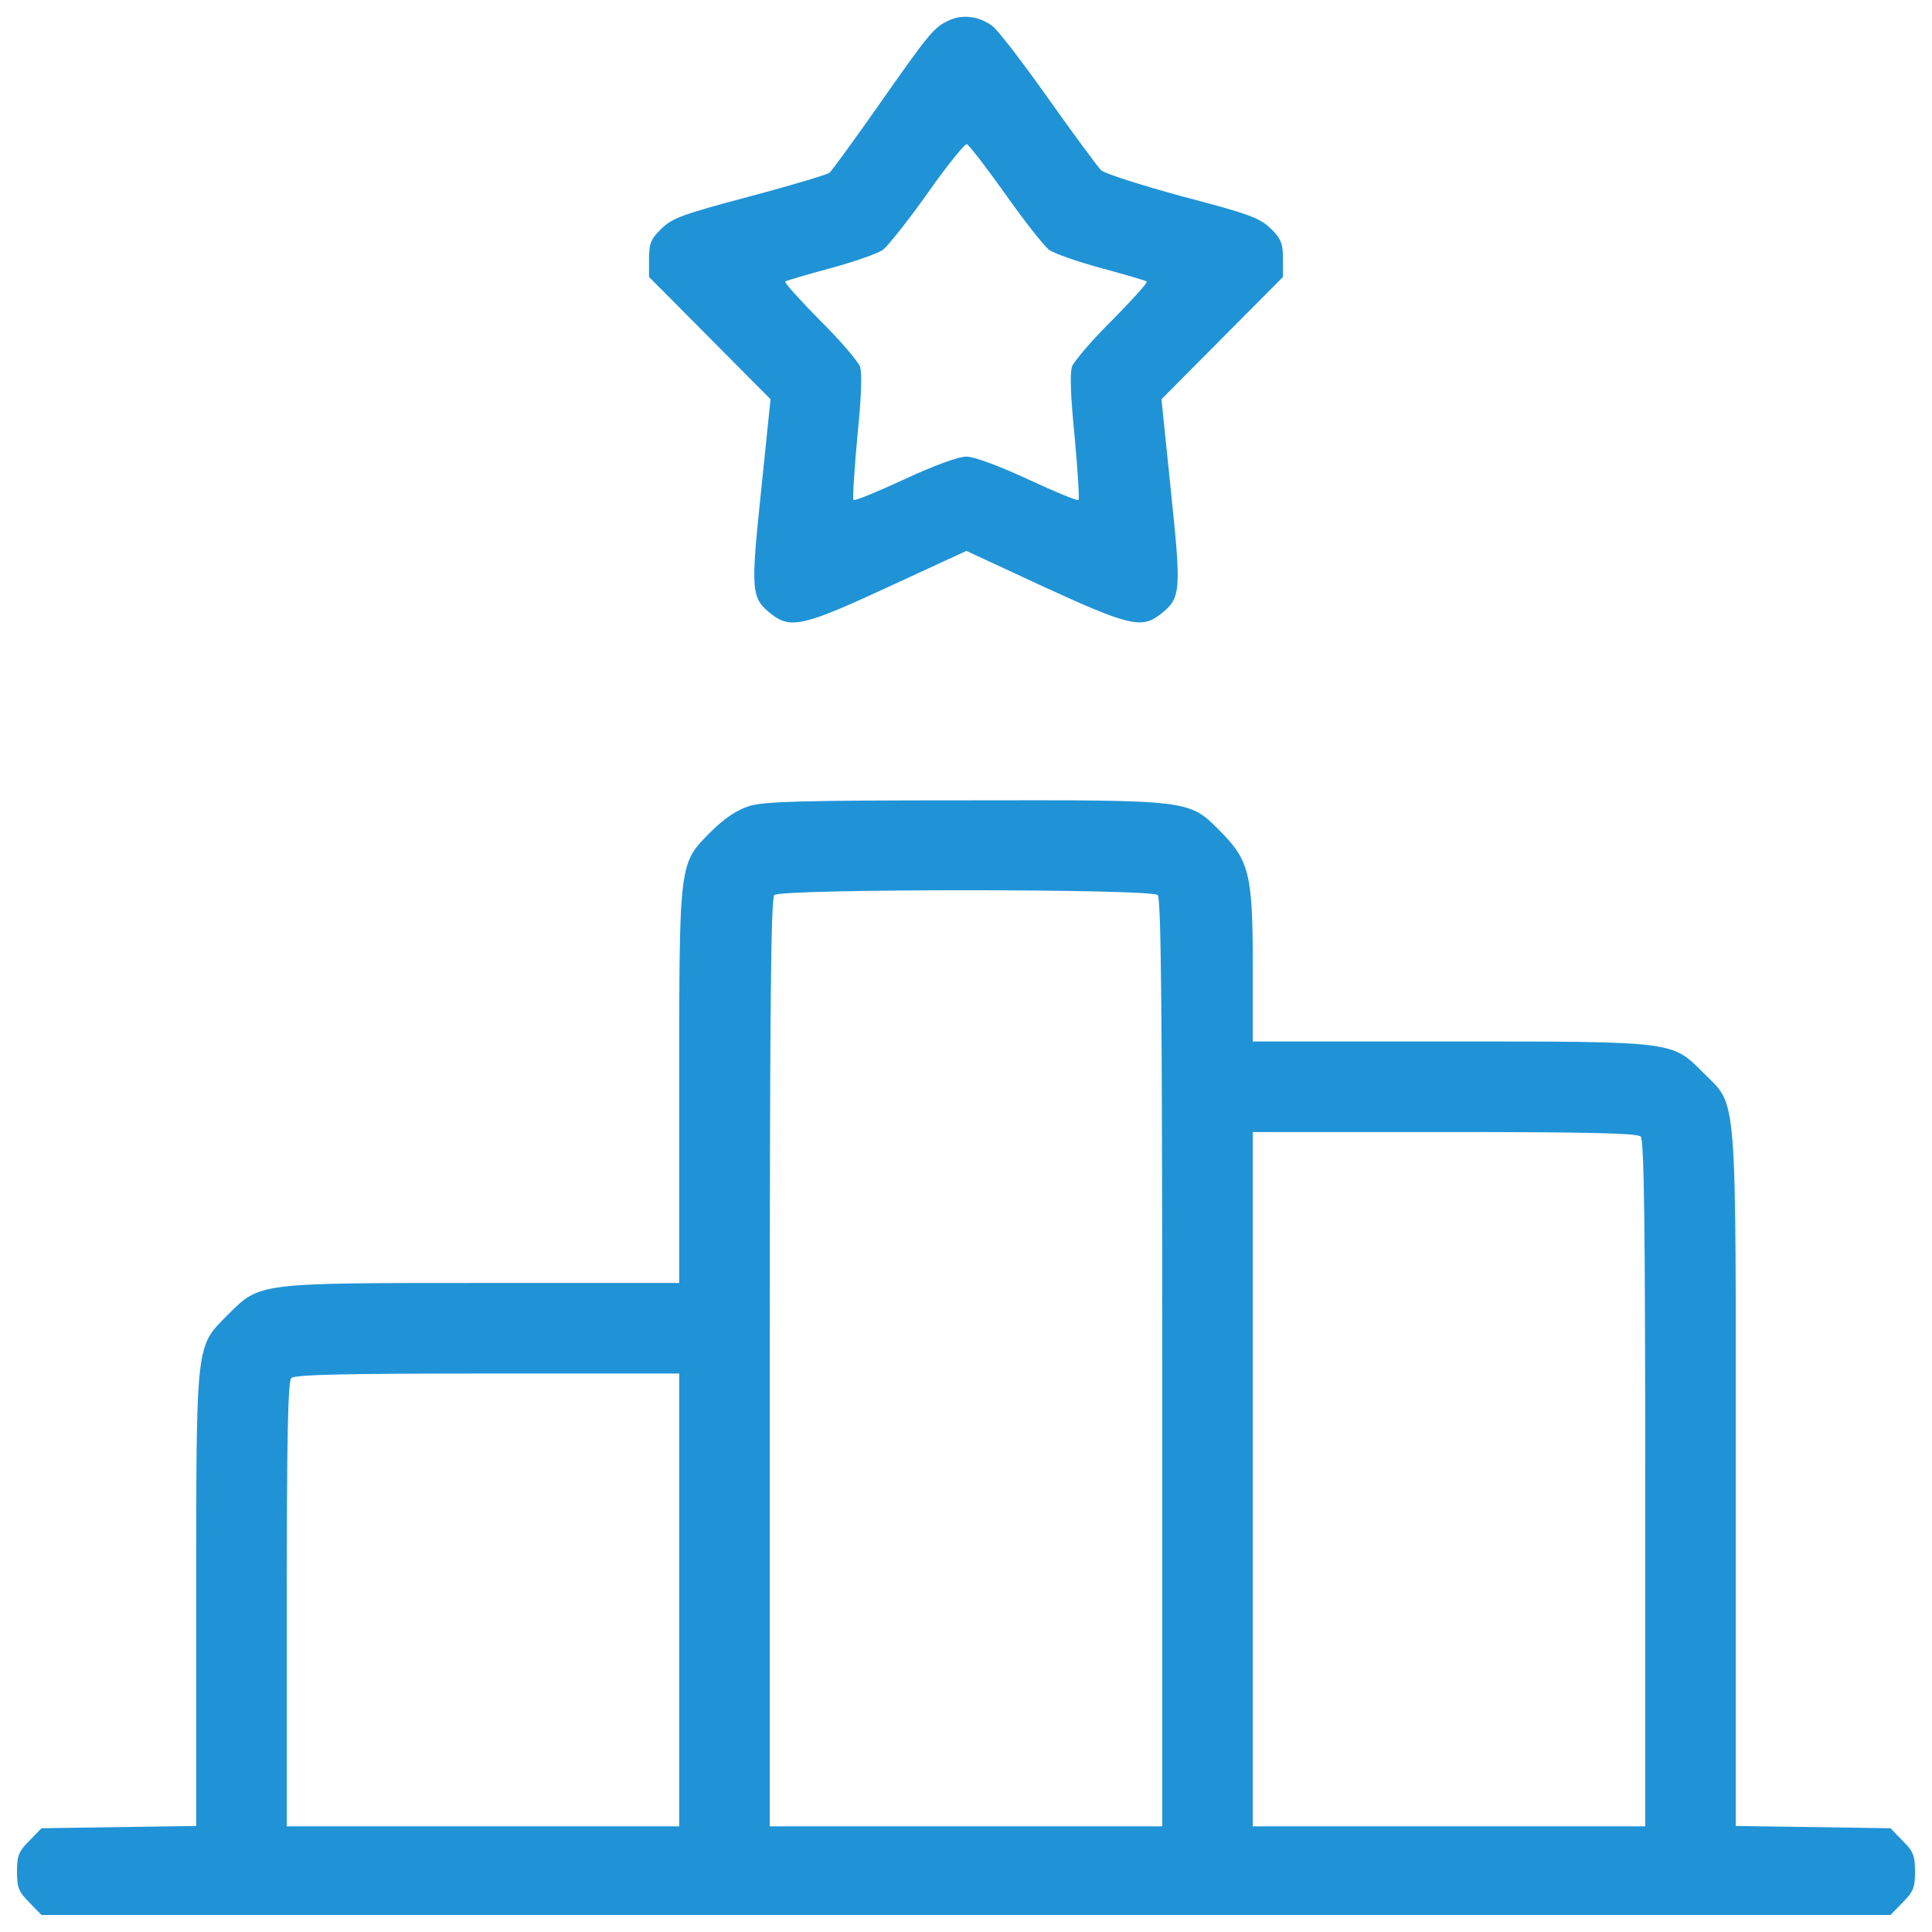 <?xml version="1.0" standalone="no"?>
<!DOCTYPE svg PUBLIC "-//W3C//DTD SVG 20010904//EN"
 "http://www.w3.org/TR/2001/REC-SVG-20010904/DTD/svg10.dtd">
<svg version="1.0" xmlns="http://www.w3.org/2000/svg"
 width="512pt" height="512pt" viewBox="0 0 512 512"
 preserveAspectRatio="xMidYMid meet">

<g transform="translate(0,512) scale(0.1,-0.1)"
fill="#2093D6" stroke="none">
<path d="M2515 5066 c-40 -18 -52 -33 -188 -227 -64 -91 -122 -171 -129 -177
-7 -5 -103 -34 -213 -63 -176 -47 -204 -57 -232 -85 -28 -27 -33 -39 -33 -80
l0 -48 161 -162 161 -162 -25 -243 c-28 -268 -27 -284 28 -327 50 -39 86 -31
310 73 l206 95 205 -95 c224 -103 260 -112 309 -73 55 43 56 59 28 327 l-25
243 161 162 161 162 0 48 c0 41 -5 53 -32 80 -29 28 -57 39 -233 85 -110 30
-208 61 -217 70 -9 9 -72 94 -140 190 -68 96 -134 182 -148 192 -35 26 -79 32
-115 15z m149 -460 c50 -71 102 -137 116 -148 14 -10 77 -32 140 -49 63 -17
117 -33 119 -35 3 -3 -38 -48 -91 -102 -54 -53 -101 -109 -107 -123 -6 -18 -4
-78 7 -187 8 -89 13 -164 10 -167 -3 -3 -63 22 -134 55 -78 36 -143 60 -163
60 -21 0 -84 -23 -164 -60 -71 -33 -132 -58 -135 -55 -3 3 2 78 10 167 11 109
13 169 7 187 -6 14 -53 70 -107 123 -53 54 -94 99 -91 102 2 2 56 18 119 35
63 17 126 39 140 49 14 11 67 78 119 151 51 73 98 130 103 129 6 -2 52 -62
102 -132z"/>
<path d="M1986 2984 c-34 -11 -64 -31 -102 -68 -85 -86 -84 -74 -84 -678 l0
-518 -518 0 c-603 0 -592 1 -678 -84 -86 -87 -84 -65 -84 -757 l0 -598 -205
-3 -205 -3 -32 -33 c-28 -28 -33 -39 -33 -82 0 -43 5 -54 33 -82 l32 -33 2450
0 2450 0 32 33 c28 28 33 39 33 82 0 43 -5 54 -33 82 l-32 33 -205 3 -205 3 0
918 c0 1052 5 986 -86 1078 -84 84 -73 83 -676 83 l-518 0 0 199 c0 244 -9
280 -86 358 -84 84 -73 83 -678 82 -433 0 -529 -3 -570 -15z m1082 -236 c9 -9
12 -298 12 -1240 l0 -1228 -520 0 -520 0 0 1228 c0 942 3 1231 12 1240 17 17
999 17 1016 0z m1280 -640 c9 -9 12 -227 12 -920 l0 -908 -520 0 -520 0 0 920
0 920 508 0 c382 0 511 -3 520 -12z m-2548 -1228 l0 -600 -520 0 -520 0 0 588
c0 444 3 591 12 600 9 9 138 12 520 12 l508 0 0 -600z"/>
</g>
</svg>
